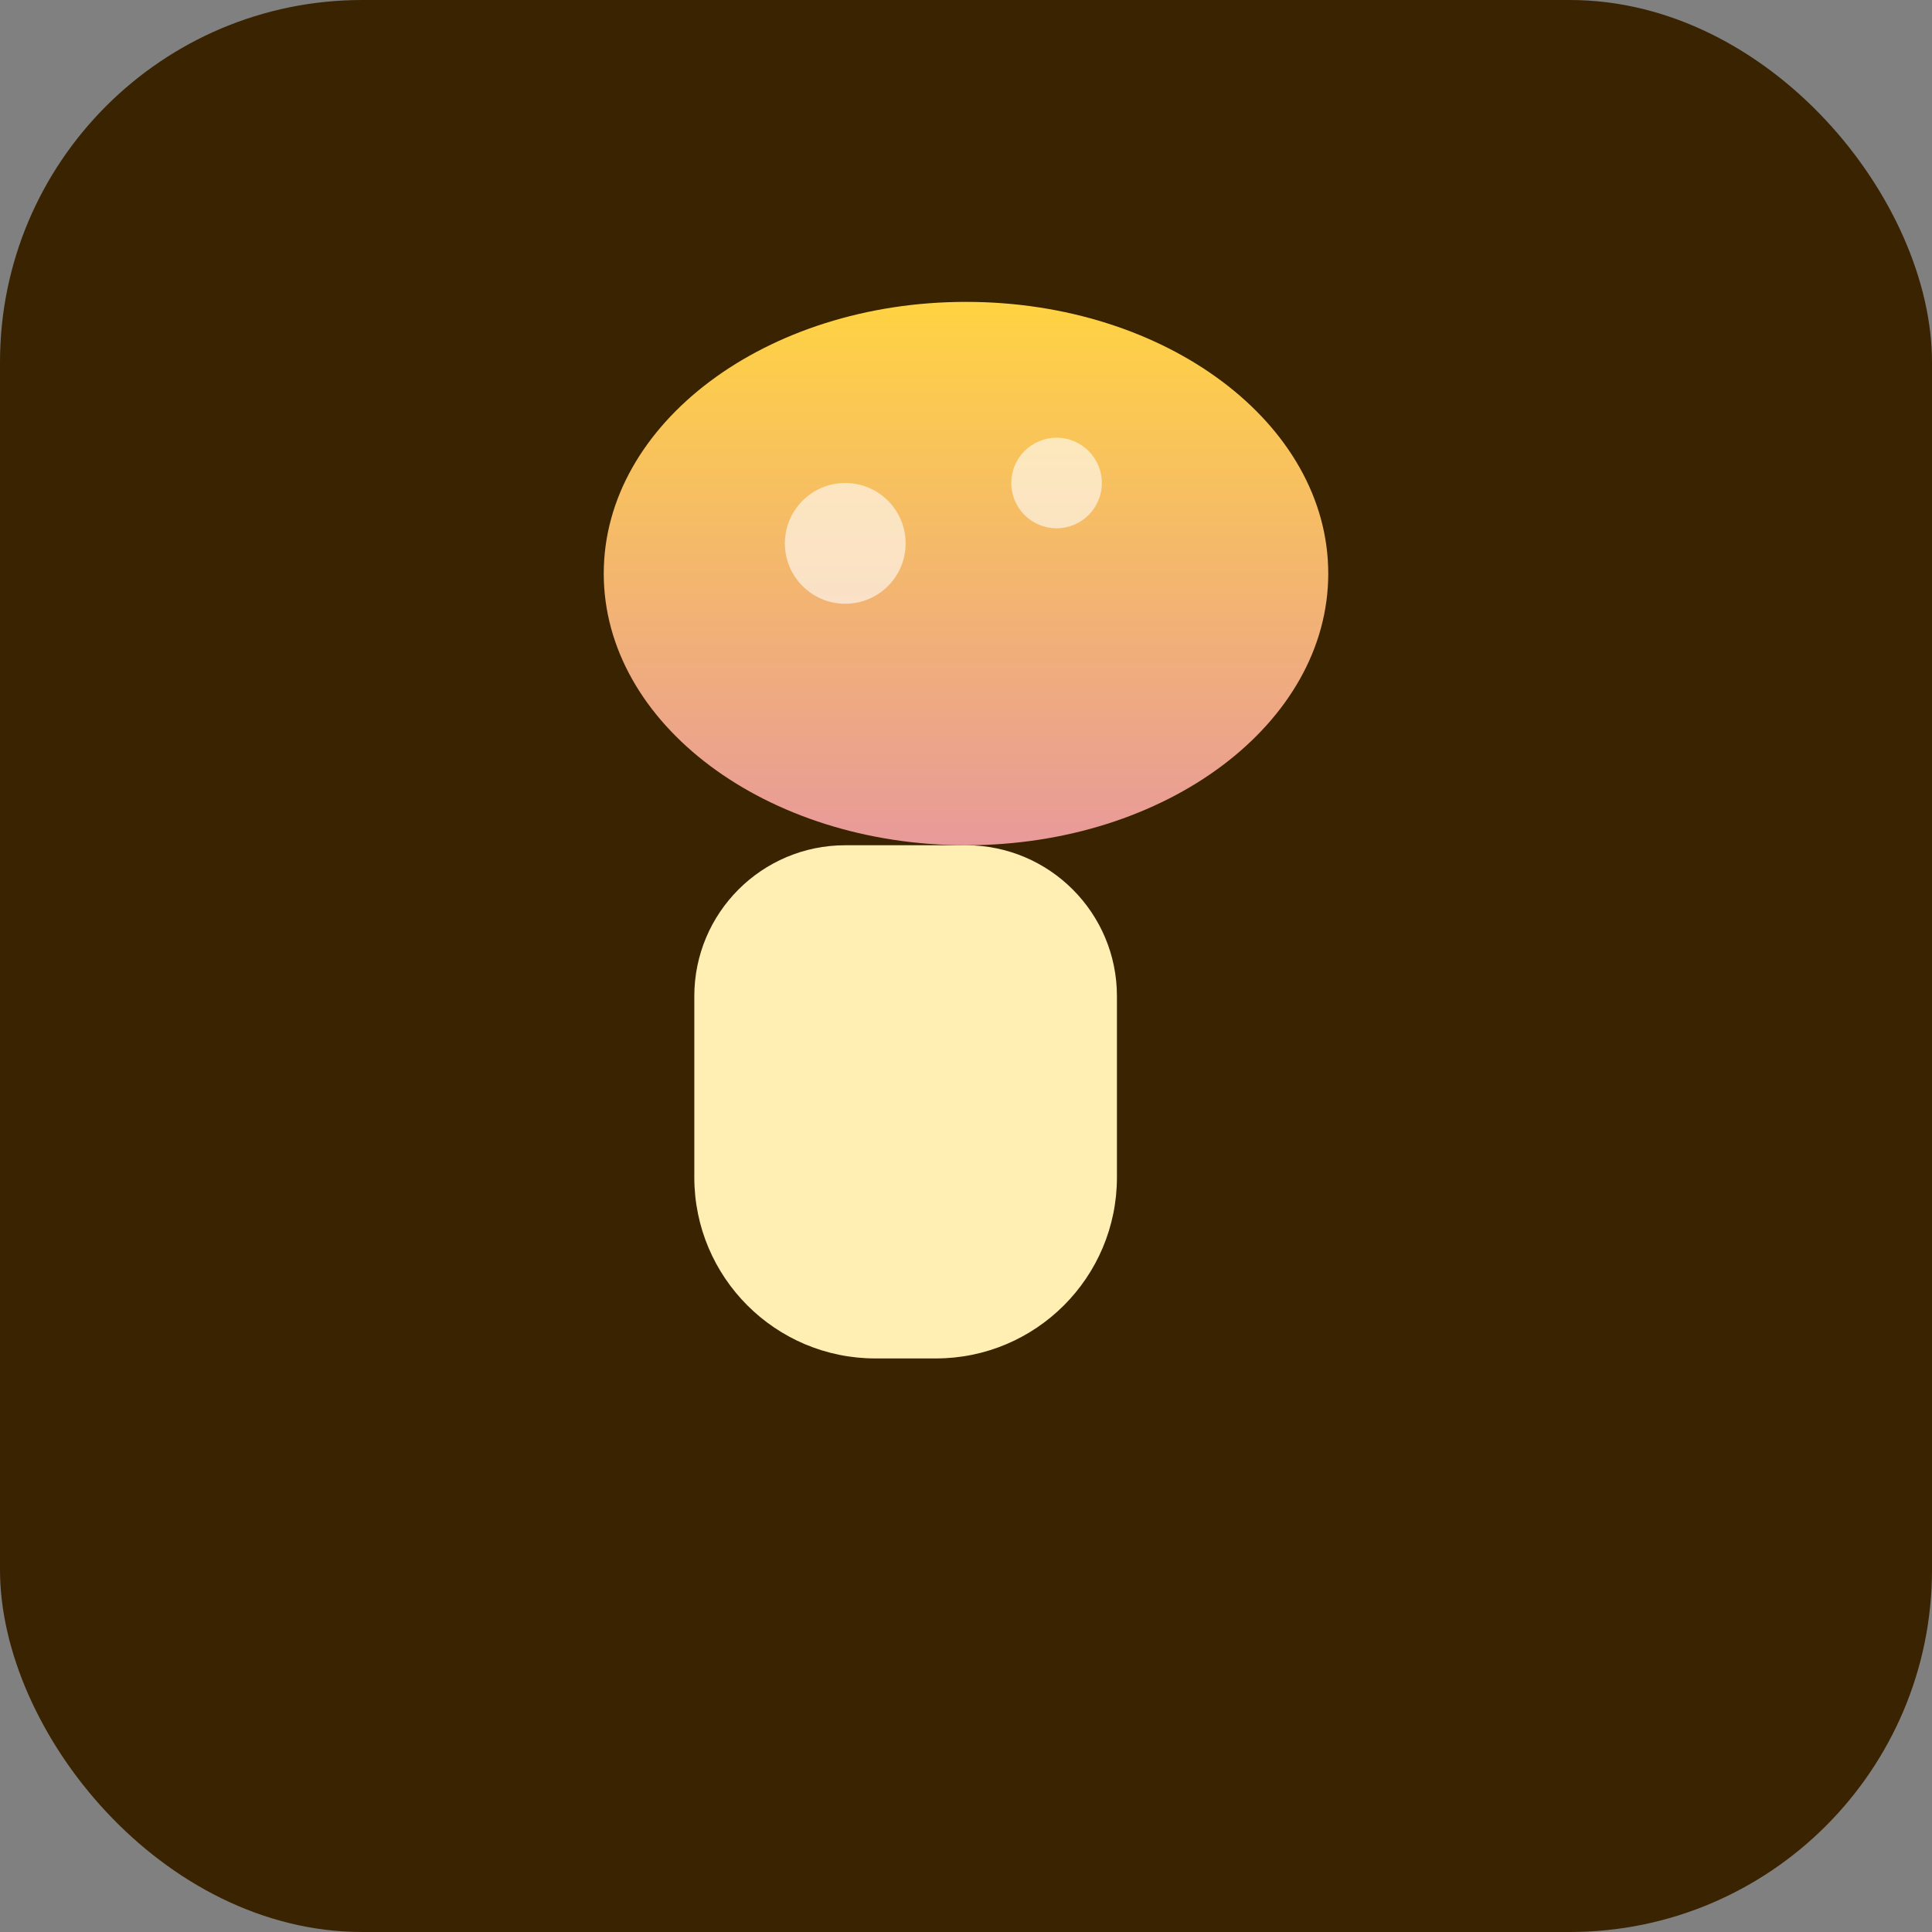 <svg xmlns="http://www.w3.org/2000/svg" viewBox="0 0 64 64">
  <rect x="0" y="0" width="64" height="64" fill="#808080" stroke="none"/>
  <defs>
    <linearGradient id="g" x1="0" y1="0" x2="0" y2="1">
      <stop offset="0%" stop-color="#FFD342"/>
      <stop offset="100%" stop-color="#E89A9A"/>
    </linearGradient>
  </defs>
  <rect width="64" height="64" rx="12" ry="12" fill="#3A2300"/>
  <g transform="translate(20,10)">
    <path d="M12 0c6.627 0 12 4.03 12 9s-5.373 9-12 9S0 13.97 0 9 5.373 0 12 0z" fill="url(#g)"/>
    <path d="M12 18c2.761 0 5 2.239 5 5v6c0 3.314-2.686 6-6 6h-2c-3.314 0-6-2.686-6-6v-6c0-2.761 2.239-5 5-5h4z" fill="#FFEFB3"/>
    <circle cx="8" cy="8" r="2" fill="#FFFFFF" opacity=".6"/>
    <circle cx="15" cy="6" r="1.5" fill="#FFFFFF" opacity=".6"/>
  </g>
</svg>
